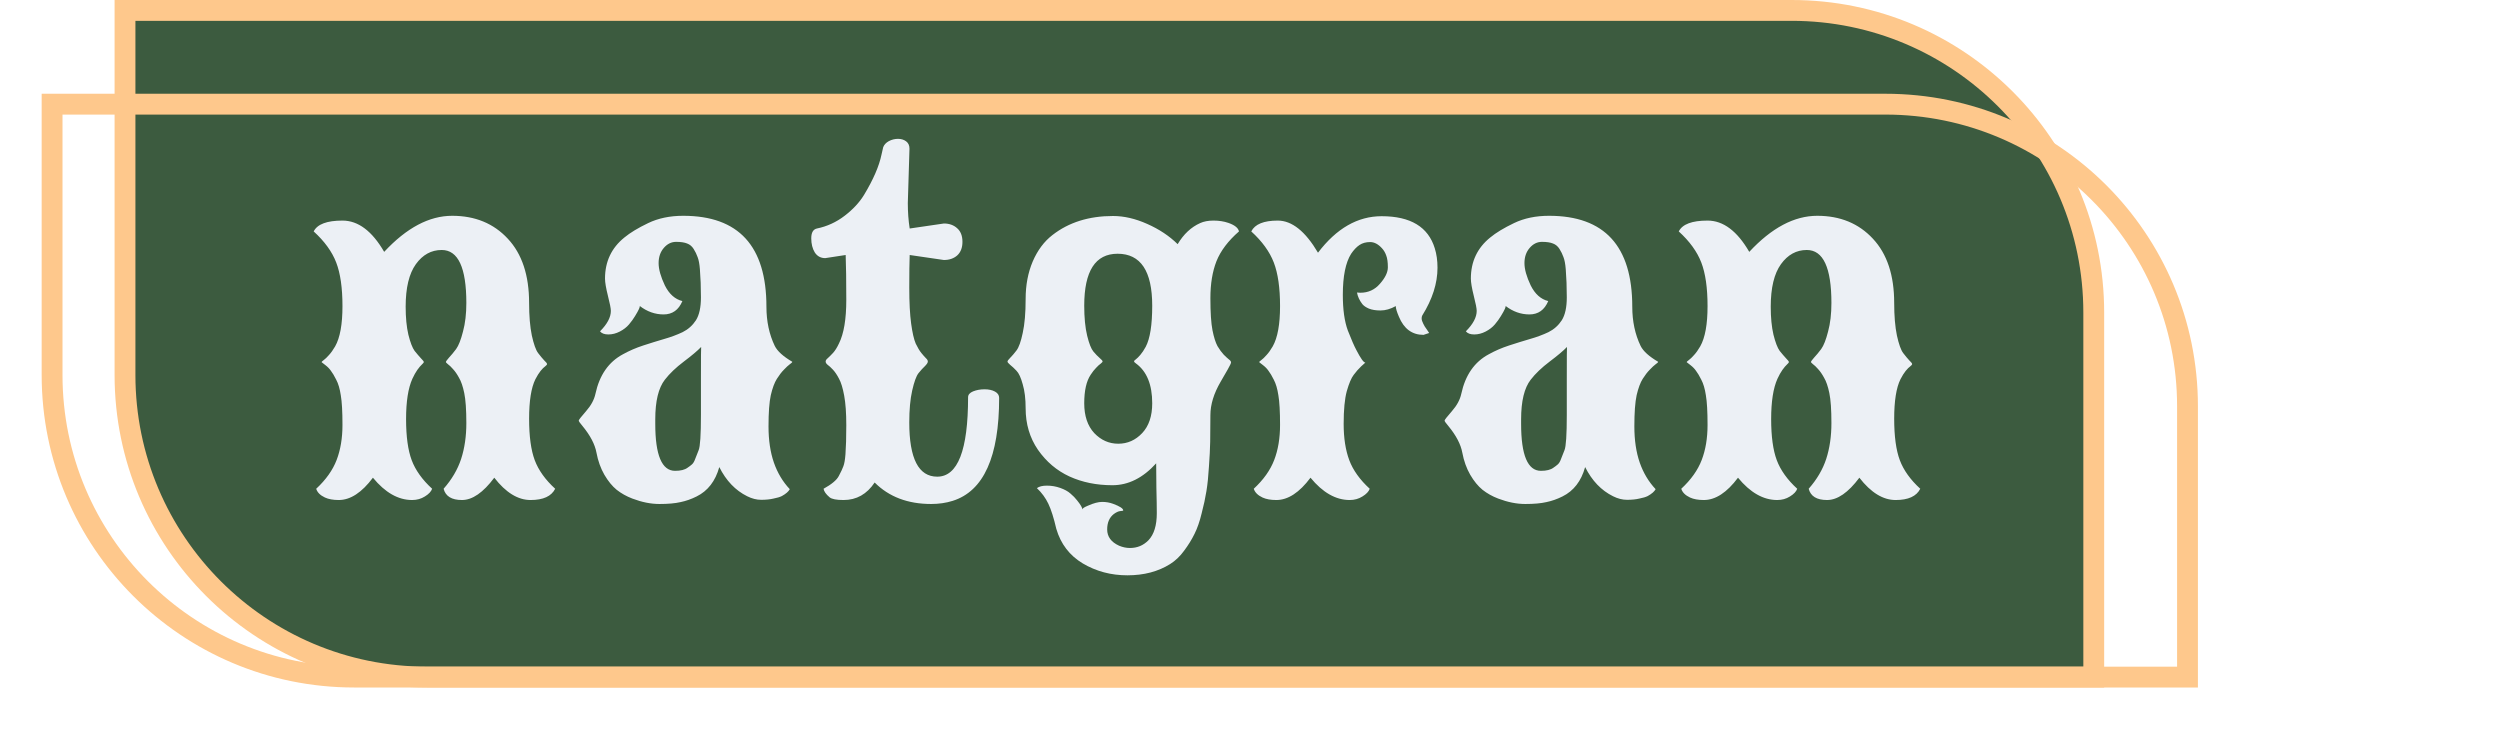 <svg width="240" height="70" viewBox="0 0 240 70" fill="none" xmlns="http://www.w3.org/2000/svg">
<path d="M12 1H172C188.016 1 201 13.984 201 30V65H41C24.984 65 12 52.016 12 36V1Z" fill="#3C5B3F" stroke="#FEC88C" stroke-width="2"/>
<path d="M36.881 24.179C39.03 21.87 41.205 20.716 43.407 20.716C45.609 20.716 47.391 21.45 48.752 22.918C50.114 24.373 50.794 26.428 50.794 29.084C50.794 30.325 50.881 31.366 51.055 32.207C51.242 33.048 51.442 33.608 51.655 33.889C51.869 34.169 52.062 34.403 52.236 34.589C52.423 34.763 52.516 34.883 52.516 34.95C52.516 35.003 52.456 35.077 52.336 35.17C52.216 35.25 52.069 35.397 51.895 35.61C51.735 35.81 51.569 36.078 51.395 36.411C50.995 37.225 50.794 38.486 50.794 40.195C50.794 41.89 50.975 43.218 51.335 44.179C51.695 45.14 52.349 46.054 53.297 46.921C52.937 47.642 52.149 48.002 50.935 48.002C49.72 48.002 48.559 47.288 47.451 45.86C46.383 47.288 45.349 48.002 44.348 48.002C43.361 48.002 42.773 47.642 42.586 46.921C43.374 46.027 43.934 45.073 44.268 44.059C44.602 43.031 44.769 41.883 44.769 40.615C44.769 39.334 44.702 38.373 44.568 37.732C44.435 37.092 44.268 36.605 44.068 36.271C43.881 35.924 43.688 35.644 43.487 35.43C43.3 35.217 43.14 35.063 43.007 34.97C42.873 34.863 42.807 34.79 42.807 34.749C42.807 34.696 42.907 34.556 43.107 34.329C43.321 34.102 43.547 33.829 43.788 33.508C44.028 33.175 44.248 32.614 44.448 31.827C44.662 31.039 44.769 30.125 44.769 29.084C44.769 25.694 43.981 23.999 42.406 23.999C41.405 23.999 40.578 24.453 39.924 25.36C39.27 26.268 38.943 27.629 38.943 29.444C38.943 30.485 39.03 31.38 39.203 32.127C39.39 32.874 39.59 33.395 39.804 33.688C40.031 33.969 40.231 34.202 40.404 34.389C40.591 34.576 40.685 34.696 40.685 34.749C40.685 34.803 40.624 34.883 40.504 34.99C40.384 35.096 40.237 35.27 40.064 35.51C39.904 35.737 39.744 36.024 39.584 36.371C39.183 37.265 38.983 38.553 38.983 40.235C38.983 41.903 39.163 43.218 39.523 44.179C39.884 45.14 40.538 46.054 41.485 46.921C41.392 47.188 41.158 47.435 40.785 47.662C40.424 47.889 40.017 48.002 39.563 48.002C38.229 48.002 36.974 47.288 35.8 45.86C34.732 47.288 33.638 48.002 32.517 48.002C31.983 48.002 31.542 47.922 31.195 47.762C30.741 47.549 30.461 47.268 30.355 46.921C31.289 46.054 31.943 45.133 32.316 44.159C32.69 43.184 32.877 42.063 32.877 40.795C32.877 39.514 32.824 38.567 32.717 37.953C32.623 37.325 32.477 36.825 32.276 36.451C32.09 36.078 31.923 35.797 31.776 35.61C31.642 35.41 31.462 35.223 31.235 35.05C31.009 34.876 30.888 34.783 30.875 34.77C30.875 34.73 30.942 34.663 31.075 34.569C31.222 34.463 31.389 34.302 31.576 34.089C31.776 33.875 31.976 33.595 32.176 33.248C32.643 32.421 32.877 31.133 32.877 29.384C32.877 27.636 32.677 26.241 32.276 25.2C31.876 24.159 31.155 23.165 30.114 22.217C30.461 21.523 31.382 21.176 32.877 21.176C34.385 21.176 35.72 22.177 36.881 24.179ZM69.052 44.839C68.678 46.187 67.951 47.128 66.87 47.662C66.363 47.916 65.849 48.096 65.329 48.203C64.808 48.323 64.134 48.383 63.307 48.383C62.479 48.383 61.612 48.209 60.704 47.862C60.144 47.649 59.643 47.368 59.203 47.022C58.776 46.675 58.382 46.194 58.022 45.58C57.661 44.953 57.408 44.245 57.261 43.458C57.114 42.657 56.667 41.803 55.919 40.895C55.679 40.615 55.559 40.442 55.559 40.375C55.559 40.308 55.793 40.008 56.26 39.474C56.74 38.927 57.041 38.373 57.161 37.812C57.548 36.011 58.428 34.743 59.803 34.009C60.404 33.675 61.051 33.395 61.745 33.168C62.439 32.941 63.106 32.734 63.747 32.547C64.401 32.361 64.995 32.14 65.529 31.887C66.063 31.62 66.49 31.239 66.81 30.746C67.13 30.238 67.29 29.504 67.29 28.544C67.29 27.569 67.257 26.668 67.19 25.841C67.15 25.334 67.077 24.947 66.97 24.68C66.877 24.413 66.75 24.152 66.59 23.899C66.43 23.645 66.223 23.472 65.969 23.378C65.716 23.272 65.362 23.218 64.908 23.218C64.454 23.218 64.061 23.412 63.727 23.799C63.393 24.186 63.227 24.673 63.227 25.26C63.227 25.848 63.427 26.561 63.827 27.402C64.241 28.23 64.801 28.73 65.509 28.904C65.148 29.758 64.548 30.185 63.707 30.185C62.88 30.185 62.112 29.912 61.405 29.364C61.471 29.431 61.325 29.758 60.964 30.345C60.804 30.612 60.611 30.879 60.384 31.146C60.157 31.413 59.863 31.64 59.503 31.827C59.143 32.014 58.776 32.107 58.402 32.107C58.028 32.107 57.761 32.007 57.601 31.807C58.295 31.113 58.642 30.459 58.642 29.845C58.642 29.618 58.549 29.137 58.362 28.403C58.175 27.656 58.081 27.102 58.081 26.742C58.081 25.113 58.702 23.799 59.943 22.798C60.491 22.344 61.251 21.884 62.226 21.416C63.2 20.949 64.321 20.716 65.589 20.716C70.914 20.716 73.577 23.625 73.577 29.444C73.577 30.846 73.844 32.1 74.377 33.208C74.631 33.715 75.192 34.222 76.059 34.73C76.059 34.783 75.979 34.863 75.819 34.97C75.672 35.077 75.485 35.25 75.258 35.49C75.031 35.717 74.805 36.011 74.578 36.371C74.351 36.731 74.157 37.252 73.997 37.933C73.85 38.613 73.777 39.614 73.777 40.935C73.777 42.257 73.95 43.418 74.297 44.419C74.644 45.407 75.151 46.254 75.819 46.961C75.699 47.188 75.445 47.408 75.058 47.622C74.871 47.715 74.604 47.796 74.257 47.862C73.924 47.942 73.53 47.982 73.076 47.982C72.636 47.982 72.189 47.869 71.735 47.642C70.6 47.081 69.706 46.147 69.052 44.839ZM62.906 40.695C62.906 43.698 63.54 45.2 64.808 45.2C65.342 45.2 65.742 45.1 66.009 44.899C66.169 44.793 66.31 44.686 66.43 44.579C66.55 44.472 66.65 44.306 66.73 44.079C66.823 43.852 66.937 43.565 67.07 43.218C67.217 42.871 67.29 41.743 67.29 39.834C67.29 39.834 67.29 38.68 67.29 36.371C67.29 34.329 67.297 33.308 67.311 33.308C66.963 33.669 66.41 34.136 65.649 34.709C64.888 35.283 64.281 35.864 63.827 36.451C63.213 37.239 62.906 38.507 62.906 40.255V40.695ZM81.184 24.48L79.222 24.78C78.795 24.78 78.461 24.6 78.221 24.239C77.994 23.866 77.881 23.412 77.881 22.878C77.881 22.331 78.061 22.017 78.421 21.937C79.396 21.737 80.283 21.33 81.084 20.716C81.885 20.102 82.505 19.435 82.946 18.714C83.84 17.232 84.401 15.938 84.627 14.83L84.788 14.129C84.881 13.889 85.061 13.696 85.328 13.549C85.608 13.402 85.902 13.329 86.209 13.329C86.516 13.329 86.776 13.409 86.99 13.569C87.203 13.729 87.31 13.963 87.31 14.27C87.31 14.27 87.257 16.011 87.15 19.495C87.15 20.362 87.21 21.176 87.33 21.937L90.613 21.456C91.134 21.456 91.561 21.61 91.894 21.917C92.228 22.211 92.395 22.644 92.395 23.218C92.395 23.779 92.228 24.213 91.894 24.52C91.561 24.813 91.134 24.96 90.613 24.96L87.33 24.48C87.303 25.16 87.29 26.208 87.29 27.623C87.29 29.037 87.35 30.185 87.47 31.066C87.59 31.947 87.737 32.587 87.911 32.988C88.097 33.375 88.278 33.675 88.451 33.889C88.625 34.102 88.772 34.269 88.892 34.389C89.012 34.496 89.072 34.603 89.072 34.709C89.072 34.816 88.978 34.963 88.791 35.15C88.605 35.323 88.398 35.55 88.171 35.831C87.957 36.111 87.757 36.665 87.57 37.492C87.383 38.32 87.29 39.341 87.29 40.555C87.29 44.025 88.184 45.76 89.973 45.76C91.948 45.76 92.936 43.218 92.936 38.133C92.936 37.893 93.096 37.706 93.416 37.572C93.75 37.439 94.117 37.372 94.517 37.372C94.918 37.372 95.251 37.446 95.518 37.592C95.785 37.739 95.918 37.939 95.918 38.193C95.918 43.852 94.43 47.148 91.454 48.083C90.814 48.283 90.126 48.383 89.392 48.383C87.15 48.383 85.341 47.696 83.967 46.321C83.219 47.442 82.225 48.002 80.984 48.002C80.303 48.002 79.856 47.916 79.643 47.742C79.296 47.449 79.102 47.175 79.062 46.921C79.836 46.494 80.323 46.087 80.523 45.7C80.737 45.3 80.884 44.986 80.964 44.759C81.057 44.519 81.124 44.139 81.164 43.618C81.217 42.911 81.244 41.977 81.244 40.815C81.244 39.654 81.177 38.713 81.044 37.993C80.91 37.259 80.744 36.711 80.543 36.351C80.357 35.991 80.163 35.704 79.963 35.49C79.763 35.277 79.596 35.123 79.462 35.03C79.329 34.923 79.262 34.816 79.262 34.709C79.262 34.603 79.329 34.496 79.462 34.389C79.596 34.269 79.763 34.102 79.963 33.889C80.163 33.675 80.357 33.368 80.543 32.968C81.011 32.033 81.244 30.639 81.244 28.784C81.244 26.928 81.224 25.494 81.184 24.48ZM110.993 44.479C109.725 45.88 108.324 46.581 106.789 46.581C105.268 46.581 103.893 46.301 102.665 45.74C101.451 45.18 100.443 44.325 99.642 43.178C98.855 42.03 98.461 40.702 98.461 39.194C98.461 38.286 98.368 37.519 98.181 36.892C98.007 36.251 97.807 35.817 97.58 35.59C97.367 35.363 97.166 35.177 96.98 35.03C96.806 34.883 96.719 34.776 96.719 34.709C96.719 34.643 96.806 34.523 96.98 34.349C97.166 34.162 97.367 33.929 97.58 33.648C97.807 33.355 98.007 32.794 98.181 31.967C98.368 31.126 98.461 30.038 98.461 28.704C98.461 27.369 98.688 26.168 99.142 25.1C99.609 24.019 100.243 23.172 101.043 22.558C102.605 21.343 104.54 20.736 106.849 20.736C107.903 20.736 108.998 20.989 110.132 21.497C111.28 22.004 112.254 22.651 113.055 23.439C113.629 22.477 114.35 21.803 115.217 21.416C115.564 21.256 115.991 21.176 116.499 21.176C117.019 21.176 117.493 21.25 117.92 21.396C118.534 21.61 118.874 21.884 118.941 22.217C117.9 23.125 117.179 24.079 116.779 25.08C116.392 26.068 116.198 27.249 116.198 28.623C116.198 29.998 116.265 31.026 116.398 31.706C116.532 32.374 116.692 32.881 116.879 33.228C117.079 33.562 117.279 33.835 117.479 34.049C117.68 34.249 117.847 34.403 117.98 34.509C118.113 34.603 118.18 34.696 118.18 34.79C118.18 34.87 118.073 35.096 117.86 35.47C117.66 35.831 117.433 36.224 117.179 36.651C116.525 37.773 116.198 38.84 116.198 39.855C116.198 40.855 116.192 41.703 116.178 42.397C116.165 43.091 116.125 43.892 116.058 44.799C116.005 45.707 115.925 46.488 115.818 47.142C115.711 47.809 115.558 48.523 115.357 49.284C115.171 50.058 114.944 50.712 114.677 51.246C114.41 51.793 114.076 52.333 113.676 52.867C113.289 53.401 112.842 53.828 112.334 54.148C111.187 54.869 109.819 55.23 108.23 55.23C106.656 55.23 105.228 54.849 103.946 54.088C102.678 53.328 101.831 52.22 101.404 50.765C101.164 49.724 100.91 48.923 100.643 48.363C100.376 47.802 100.009 47.302 99.542 46.861C99.755 46.701 100.076 46.621 100.503 46.621C100.943 46.621 101.37 46.694 101.784 46.841C102.198 46.988 102.525 47.168 102.765 47.382C103.019 47.595 103.232 47.816 103.406 48.042C103.739 48.456 103.906 48.743 103.906 48.903C103.906 48.81 104.086 48.69 104.447 48.543C104.981 48.303 105.434 48.183 105.808 48.183C106.182 48.183 106.529 48.243 106.849 48.363C107.503 48.603 107.83 48.817 107.83 49.003C107.83 49.03 107.737 49.05 107.55 49.063C107.376 49.077 107.169 49.17 106.929 49.344C106.502 49.677 106.289 50.171 106.289 50.825C106.289 51.519 106.669 52.04 107.43 52.387C107.777 52.533 108.124 52.607 108.471 52.607C108.818 52.607 109.138 52.547 109.432 52.427C109.725 52.307 109.999 52.12 110.252 51.866C110.786 51.306 111.053 50.438 111.053 49.264C111.053 48.703 111.04 47.889 111.013 46.821C111 45.754 110.993 44.973 110.993 44.479ZM109.051 34.89C108.931 34.81 108.871 34.743 108.871 34.69C108.871 34.636 108.931 34.569 109.051 34.489C109.171 34.396 109.312 34.256 109.472 34.069C109.645 33.869 109.819 33.608 109.992 33.288C110.406 32.501 110.613 31.186 110.613 29.344C110.613 26.021 109.505 24.359 107.29 24.359C105.154 24.359 104.086 26.021 104.086 29.344C104.086 30.492 104.18 31.453 104.367 32.227C104.554 32.988 104.754 33.495 104.967 33.748C105.181 34.002 105.381 34.209 105.568 34.369C105.755 34.529 105.848 34.636 105.848 34.69C105.848 34.743 105.788 34.816 105.668 34.91C105.548 34.99 105.401 35.123 105.228 35.31C105.054 35.484 104.881 35.704 104.707 35.971C104.293 36.585 104.086 37.499 104.086 38.713C104.086 39.928 104.407 40.882 105.047 41.576C105.701 42.257 106.469 42.597 107.35 42.597C108.244 42.597 109.011 42.257 109.652 41.576C110.292 40.895 110.613 39.941 110.613 38.713C110.613 36.925 110.092 35.65 109.051 34.89ZM137.199 31.967L136.658 32.147C135.564 32.147 134.776 31.566 134.296 30.405C134.096 29.938 133.996 29.605 133.996 29.404V29.384C133.488 29.665 133.001 29.805 132.534 29.805C132.08 29.805 131.707 29.745 131.413 29.625C131.133 29.504 130.926 29.364 130.792 29.204C130.512 28.844 130.339 28.47 130.272 28.083C130.339 28.096 130.445 28.103 130.592 28.103C131.353 28.103 131.98 27.816 132.474 27.242C132.981 26.668 133.235 26.141 133.235 25.661C133.235 25.167 133.181 24.787 133.075 24.52C132.981 24.253 132.848 24.026 132.674 23.839C132.314 23.439 131.934 23.238 131.533 23.238C131.133 23.238 130.792 23.332 130.512 23.519C130.232 23.705 129.965 23.986 129.711 24.359C129.178 25.2 128.911 26.515 128.911 28.303C128.911 29.718 129.071 30.859 129.391 31.727C129.725 32.581 129.998 33.208 130.212 33.608C130.626 34.409 130.913 34.81 131.073 34.81L130.672 35.17C130.419 35.41 130.179 35.684 129.952 35.991C129.725 36.284 129.505 36.805 129.291 37.552C129.091 38.286 128.991 39.334 128.991 40.695C128.991 42.057 129.171 43.218 129.531 44.179C129.892 45.14 130.546 46.054 131.493 46.921C131.4 47.188 131.166 47.435 130.792 47.662C130.432 47.889 130.025 48.002 129.571 48.002C128.237 48.002 126.982 47.288 125.808 45.86C124.74 47.288 123.646 48.002 122.524 48.002C121.991 48.002 121.55 47.922 121.203 47.762C120.749 47.549 120.469 47.268 120.362 46.921C121.297 46.054 121.951 45.133 122.324 44.159C122.698 43.184 122.885 42.063 122.885 40.795C122.885 39.514 122.831 38.567 122.725 37.953C122.631 37.325 122.484 36.825 122.284 36.451C122.097 36.078 121.931 35.797 121.784 35.61C121.65 35.41 121.47 35.223 121.243 35.05C121.016 34.876 120.896 34.783 120.883 34.77C120.883 34.73 120.95 34.663 121.083 34.569C121.23 34.463 121.397 34.302 121.583 34.089C121.784 33.875 121.984 33.595 122.184 33.248C122.651 32.421 122.885 31.133 122.885 29.384C122.885 27.636 122.685 26.241 122.284 25.2C121.884 24.159 121.163 23.165 120.122 22.217C120.469 21.523 121.317 21.176 122.665 21.176C124.026 21.176 125.314 22.204 126.528 24.259C128.303 21.924 130.339 20.756 132.634 20.756C135.41 20.756 137.112 21.784 137.739 23.839C137.913 24.399 138 25.02 138 25.701C138 27.195 137.512 28.724 136.538 30.285C136.498 30.365 136.478 30.452 136.478 30.545C136.478 30.639 136.491 30.726 136.518 30.806C136.545 30.886 136.585 30.979 136.638 31.086C136.692 31.179 136.738 31.266 136.778 31.346C136.832 31.413 136.905 31.52 136.999 31.666C137.092 31.8 137.159 31.9 137.199 31.967ZM152.173 44.839C151.8 46.187 151.072 47.128 149.991 47.662C149.484 47.916 148.97 48.096 148.45 48.203C147.929 48.323 147.255 48.383 146.428 48.383C145.6 48.383 144.733 48.209 143.825 47.862C143.265 47.649 142.764 47.368 142.324 47.022C141.897 46.675 141.503 46.194 141.143 45.58C140.782 44.953 140.529 44.245 140.382 43.458C140.235 42.657 139.788 41.803 139.041 40.895C138.8 40.615 138.68 40.442 138.68 40.375C138.68 40.308 138.914 40.008 139.381 39.474C139.861 38.927 140.162 38.373 140.282 37.812C140.669 36.011 141.55 34.743 142.924 34.009C143.525 33.675 144.172 33.395 144.866 33.168C145.56 32.941 146.228 32.734 146.868 32.547C147.522 32.361 148.116 32.14 148.65 31.887C149.184 31.62 149.611 31.239 149.931 30.746C150.251 30.238 150.412 29.504 150.412 28.544C150.412 27.569 150.378 26.668 150.312 25.841C150.271 25.334 150.198 24.947 150.091 24.68C149.998 24.413 149.871 24.152 149.711 23.899C149.551 23.645 149.344 23.472 149.09 23.378C148.837 23.272 148.483 23.218 148.029 23.218C147.576 23.218 147.182 23.412 146.848 23.799C146.514 24.186 146.348 24.673 146.348 25.26C146.348 25.848 146.548 26.561 146.948 27.402C147.362 28.23 147.923 28.73 148.63 28.904C148.27 29.758 147.669 30.185 146.828 30.185C146.001 30.185 145.233 29.912 144.526 29.364C144.593 29.431 144.446 29.758 144.085 30.345C143.925 30.612 143.732 30.879 143.505 31.146C143.278 31.413 142.984 31.64 142.624 31.827C142.264 32.014 141.897 32.107 141.523 32.107C141.149 32.107 140.882 32.007 140.722 31.807C141.416 31.113 141.763 30.459 141.763 29.845C141.763 29.618 141.67 29.137 141.483 28.403C141.296 27.656 141.203 27.102 141.203 26.742C141.203 25.113 141.823 23.799 143.064 22.798C143.612 22.344 144.372 21.884 145.347 21.416C146.321 20.949 147.442 20.716 148.71 20.716C154.035 20.716 156.698 23.625 156.698 29.444C156.698 30.846 156.965 32.1 157.499 33.208C157.752 33.715 158.313 34.222 159.18 34.73C159.18 34.783 159.1 34.863 158.94 34.97C158.793 35.077 158.606 35.25 158.379 35.49C158.153 35.717 157.926 36.011 157.699 36.371C157.472 36.731 157.278 37.252 157.118 37.933C156.971 38.613 156.898 39.614 156.898 40.935C156.898 42.257 157.071 43.418 157.418 44.419C157.765 45.407 158.273 46.254 158.94 46.961C158.82 47.188 158.566 47.408 158.179 47.622C157.992 47.715 157.725 47.796 157.378 47.862C157.045 47.942 156.651 47.982 156.197 47.982C155.757 47.982 155.31 47.869 154.856 47.642C153.722 47.081 152.827 46.147 152.173 44.839ZM146.027 40.695C146.027 43.698 146.661 45.2 147.929 45.2C148.463 45.2 148.863 45.1 149.13 44.899C149.291 44.793 149.431 44.686 149.551 44.579C149.671 44.472 149.771 44.306 149.851 44.079C149.944 43.852 150.058 43.565 150.191 43.218C150.338 42.871 150.412 41.743 150.412 39.834C150.412 39.834 150.412 38.68 150.412 36.371C150.412 34.329 150.418 33.308 150.432 33.308C150.085 33.669 149.531 34.136 148.77 34.709C148.009 35.283 147.402 35.864 146.948 36.451C146.334 37.239 146.027 38.507 146.027 40.255V40.695ZM167.929 24.179C170.077 21.87 172.253 20.716 174.455 20.716C176.657 20.716 178.439 21.45 179.8 22.918C181.162 24.373 181.842 26.428 181.842 29.084C181.842 30.325 181.929 31.366 182.103 32.207C182.289 33.048 182.49 33.608 182.703 33.889C182.917 34.169 183.11 34.403 183.284 34.589C183.471 34.763 183.564 34.883 183.564 34.95C183.564 35.003 183.504 35.077 183.384 35.17C183.264 35.25 183.117 35.397 182.943 35.61C182.783 35.81 182.616 36.078 182.443 36.411C182.042 37.225 181.842 38.486 181.842 40.195C181.842 41.89 182.022 43.218 182.383 44.179C182.743 45.14 183.397 46.054 184.345 46.921C183.984 47.642 183.197 48.002 181.982 48.002C180.768 48.002 179.607 47.288 178.499 45.86C177.431 47.288 176.397 48.002 175.396 48.002C174.408 48.002 173.821 47.642 173.634 46.921C174.422 46.027 174.982 45.073 175.316 44.059C175.65 43.031 175.816 41.883 175.816 40.615C175.816 39.334 175.75 38.373 175.616 37.732C175.483 37.092 175.316 36.605 175.116 36.271C174.929 35.924 174.735 35.644 174.535 35.43C174.348 35.217 174.188 35.063 174.055 34.97C173.921 34.863 173.854 34.79 173.854 34.749C173.854 34.696 173.955 34.556 174.155 34.329C174.368 34.102 174.595 33.829 174.835 33.508C175.076 33.175 175.296 32.614 175.496 31.827C175.71 31.039 175.816 30.125 175.816 29.084C175.816 25.694 175.029 23.999 173.454 23.999C172.453 23.999 171.626 24.453 170.972 25.36C170.318 26.268 169.991 27.629 169.991 29.444C169.991 30.485 170.077 31.38 170.251 32.127C170.438 32.874 170.638 33.395 170.852 33.688C171.078 33.969 171.279 34.202 171.452 34.389C171.639 34.576 171.732 34.696 171.732 34.749C171.732 34.803 171.672 34.883 171.552 34.99C171.432 35.096 171.285 35.27 171.112 35.51C170.952 35.737 170.792 36.024 170.631 36.371C170.231 37.265 170.031 38.553 170.031 40.235C170.031 41.903 170.211 43.218 170.571 44.179C170.932 45.14 171.586 46.054 172.533 46.921C172.44 47.188 172.206 47.435 171.833 47.662C171.472 47.889 171.065 48.002 170.611 48.002C169.277 48.002 168.022 47.288 166.848 45.86C165.78 47.288 164.686 48.002 163.564 48.002C163.031 48.002 162.59 47.922 162.243 47.762C161.789 47.549 161.509 47.268 161.402 46.921C162.337 46.054 162.991 45.133 163.364 44.159C163.738 43.184 163.925 42.063 163.925 40.795C163.925 39.514 163.871 38.567 163.765 37.953C163.671 37.325 163.524 36.825 163.324 36.451C163.137 36.078 162.971 35.797 162.824 35.61C162.69 35.41 162.51 35.223 162.283 35.05C162.056 34.876 161.936 34.783 161.923 34.77C161.923 34.73 161.99 34.663 162.123 34.569C162.27 34.463 162.437 34.302 162.624 34.089C162.824 33.875 163.024 33.595 163.224 33.248C163.691 32.421 163.925 31.133 163.925 29.384C163.925 27.636 163.725 26.241 163.324 25.2C162.924 24.159 162.203 23.165 161.162 22.217C161.509 21.523 162.43 21.176 163.925 21.176C165.433 21.176 166.768 22.177 167.929 24.179Z" fill="#ECF0F5"/>
<g filter="url(#filter0_d)">
<path d="M210 61L34 61C17.984 61 5 48.016 5 32L5 6L181 6C197.016 6 210 18.984 210 35V61Z" stroke="#FEC88C" stroke-width="2"/>
</g>
<defs>
<filter id="filter0_d" x="0" y="5" width="215" height="65" filterUnits="userSpaceOnUse" color-interpolation-filters="sRGB">
<feFlood flood-opacity="0" result="BackgroundImageFix"/>
<feColorMatrix in="SourceAlpha" type="matrix" values="0 0 0 0 0 0 0 0 0 0 0 0 0 0 0 0 0 0 127 0"/>
<feOffset dy="4"/>
<feGaussianBlur stdDeviation="2"/>
<feColorMatrix type="matrix" values="0 0 0 0 0 0 0 0 0 0 0 0 0 0 0 0 0 0 0.25 0"/>
<feBlend mode="normal" in2="BackgroundImageFix" result="effect1_dropShadow"/>
<feBlend mode="normal" in="SourceGraphic" in2="effect1_dropShadow" result="shape"/>
</filter>
</defs>
</svg>
